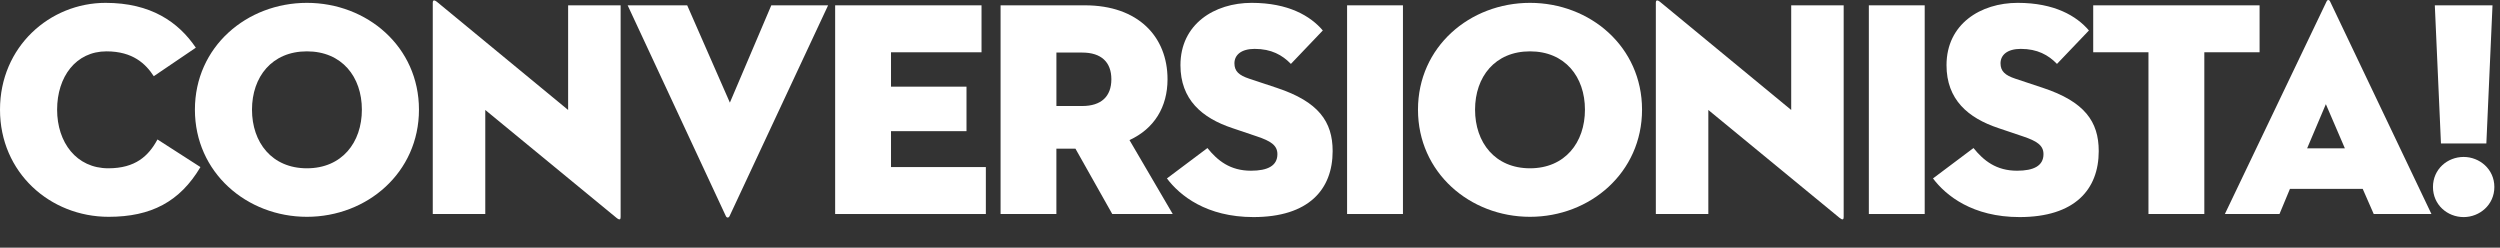 <?xml version="1.0" encoding="utf-8"?>
<!-- Generator: Adobe Illustrator 15.0.2, SVG Export Plug-In . SVG Version: 6.00 Build 0)  -->
<!DOCTYPE svg PUBLIC "-//W3C//DTD SVG 1.1//EN" "http://www.w3.org/Graphics/SVG/1.1/DTD/svg11.dtd">
<svg version="1.1" id="Lager_1" xmlns="http://www.w3.org/2000/svg" xmlns:xlink="http://www.w3.org/1999/xlink" x="0px" y="0px"
	 width="242.238px" height="24px" viewBox="0 0 242.238 24" enable-background="new 0 0 242.238 24" xml:space="preserve">
<rect x="0" y="0" width="242.238" height="24" fill="#333333" stroke="none"/>
<g>
	<path fill="#FFFFFF" d="M10.528,21.008C4.849,21.008,0,16.722,0,10.626C0,4.531,4.82,0.277,10.231,0.277
		c4.37,0,7.048,1.843,8.744,4.344L14.9,7.384c-0.773-1.19-2.022-2.408-4.579-2.408c-2.975,0-4.787,2.468-4.787,5.65
		s1.873,5.681,4.965,5.681c2.616,0,3.896-1.189,4.759-2.795l4.164,2.676C17.43,19.549,14.634,21.008,10.528,21.008z"/>
	<path fill="#FFFFFF" d="M18.886,10.626c0-6.095,5.026-10.349,10.852-10.349c5.831,0,10.858,4.254,10.858,10.349
		c0,6.096-5.027,10.382-10.858,10.382C23.913,21.008,18.886,16.722,18.886,10.626z M35.064,10.626c0-3.183-1.933-5.65-5.326-5.65
		c-3.389,0-5.321,2.468-5.321,5.65s1.932,5.681,5.321,5.681C33.131,16.307,35.064,13.809,35.064,10.626z"/>
	<path fill="#FFFFFF" d="M47.021,10.655v10.081h-5.088V0.245c0-0.176,0.088-0.325,0.416-0.058l12.7,10.468V0.516h5.087v20.519
		c0,0.237-0.091,0.327-0.417,0.06L47.021,10.655z"/>
	<path fill="#FFFFFF" d="M70.689,20.944c-0.087,0.179-0.266,0.179-0.355,0L60.816,0.516h5.77l4.135,9.428l4.014-9.428h5.504
		L70.689,20.944z"/>
	<path fill="#FFFFFF" d="M80.922,0.516h14.183v4.55h-8.771v3.331h7.315v4.312h-7.315v3.479h9.19v4.549H80.922V0.516z"/>
	<path fill="#FFFFFF" d="M102.36,20.736h-5.409V0.516h8.177c5.146,0,8,3.033,8,7.165c0,2.676-1.279,4.788-3.687,5.892l4.192,7.164
		h-5.86l-3.568-6.334h-1.846V20.736z M104.862,10.272c1.842,0,2.824-0.926,2.824-2.592c0-1.662-0.982-2.587-2.824-2.587h-2.501
		v5.179H104.862z"/>
	<path fill="#FFFFFF" d="M113.069,17.289l3.926-2.945c0.98,1.22,2.2,2.198,4.22,2.198c1.607,0,2.559-0.474,2.559-1.605
		c0-0.862-0.655-1.275-1.992-1.723l-2.378-0.803c-2.945-0.981-5.024-2.766-5.024-6.096c0-3.988,3.299-6.038,6.897-6.038
		c3.57,0,5.708,1.276,6.897,2.676l-3.092,3.24c-0.832-0.863-1.902-1.456-3.509-1.456c-1.308,0-1.963,0.593-1.963,1.398
		c0,0.773,0.444,1.159,1.427,1.488l2.677,0.89c4.044,1.339,5.413,3.273,5.413,6.126c0,3.72-2.319,6.395-7.673,6.395
		C116.904,21.034,114.318,18.952,113.069,17.289z"/>
	<path fill="#FFFFFF" d="M130.526,0.516h5.413v20.221h-5.413V0.516z"/>
	<path fill="#FFFFFF" d="M137.396,10.626c0-6.095,5.026-10.349,10.854-10.349c5.829,0,10.856,4.254,10.856,10.349
		c0,6.096-5.027,10.382-10.856,10.382C142.422,21.008,137.396,16.722,137.396,10.626z M153.574,10.626
		c0-3.183-1.933-5.65-5.324-5.65c-3.391,0-5.324,2.468-5.324,5.65s1.933,5.681,5.324,5.681
		C151.641,16.307,153.574,13.809,153.574,10.626z"/>
	<path fill="#FFFFFF" d="M165.529,10.655v10.081h-5.086V0.245c0-0.176,0.09-0.325,0.416-0.058l12.7,10.468V0.516h5.084v20.519
		c0,0.237-0.089,0.327-0.416,0.06L165.529,10.655z"/>
	<path fill="#FFFFFF" d="M181.082,0.516h5.412v20.221h-5.412V0.516z"/>
	<path fill="#FFFFFF" d="M187.297,17.289l3.925-2.945c0.983,1.22,2.202,2.198,4.223,2.198c1.608,0,2.559-0.474,2.559-1.605
		c0-0.862-0.654-1.275-1.991-1.723l-2.38-0.803c-2.944-0.981-5.025-2.766-5.025-6.096c0-3.988,3.302-6.038,6.899-6.038
		c3.569,0,5.711,1.276,6.9,2.676l-3.095,3.24c-0.831-0.863-1.903-1.456-3.508-1.456c-1.308,0-1.963,0.593-1.963,1.398
		c0,0.773,0.447,1.159,1.428,1.488l2.678,0.89c4.042,1.339,5.41,3.273,5.41,6.126c0,3.72-2.317,6.395-7.671,6.395
		C191.134,21.034,188.547,18.952,187.297,17.289z"/>
	<path fill="#FFFFFF" d="M208.176,5.065h-5.354v-4.55h16.12v4.55h-5.354v15.671h-5.412V5.065z"/>
	<path fill="#FFFFFF" d="M228.935,18.3h-7.05l-1.014,2.437h-5.292l9.848-20.581c0.086-0.207,0.264-0.207,0.354,0l9.814,20.581
		h-5.592L228.935,18.3z M223.549,14.374h3.658l-1.842-4.282L223.549,14.374z"/>
	<path fill="#FFFFFF" d="M235.743,18.119c0-1.725,1.397-2.912,2.973-2.912c1.547,0,2.975,1.188,2.975,2.912
		c0,1.729-1.428,2.915-2.975,2.915C237.141,21.034,235.743,19.848,235.743,18.119z M235.922,0.516h5.59l-0.596,13.383h-4.399
		L235.922,0.516z"/>
</g>
</svg>
